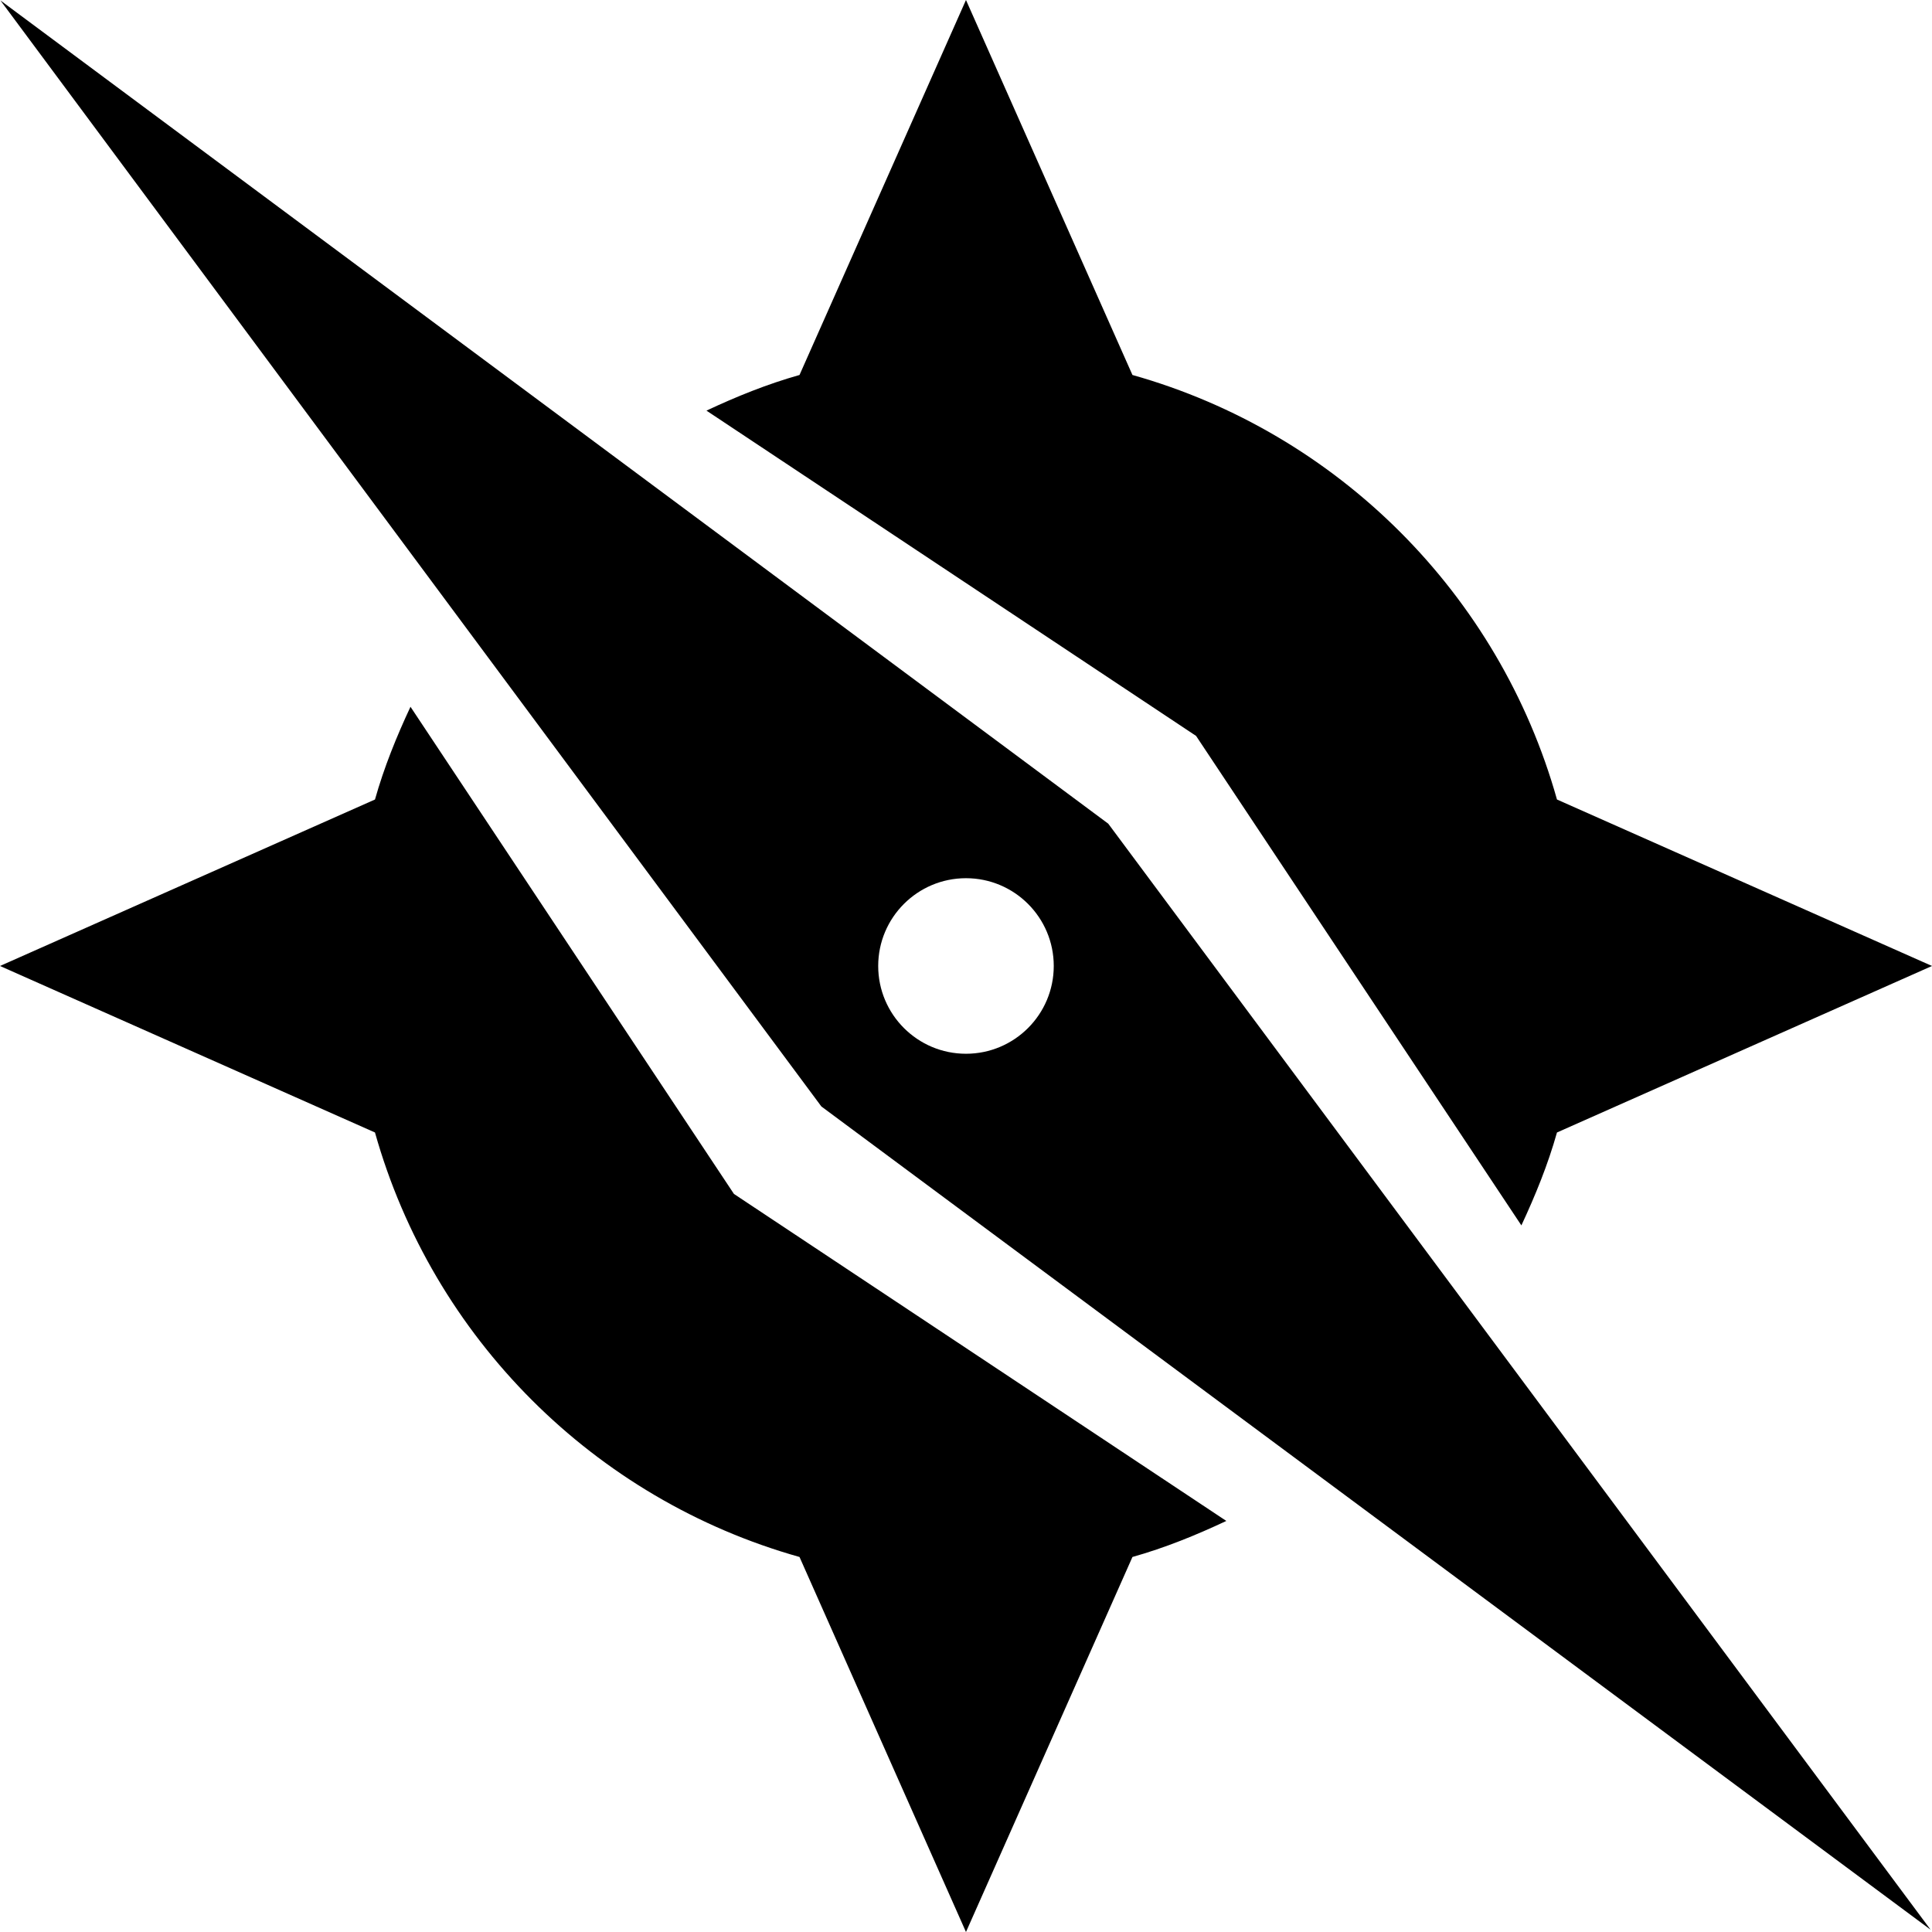 <?xml version="1.0" encoding="iso-8859-1"?>
<!-- Generator: Adobe Illustrator 16.0.4, SVG Export Plug-In . SVG Version: 6.00 Build 0)  -->
<!DOCTYPE svg PUBLIC "-//W3C//DTD SVG 1.1//EN" "http://www.w3.org/Graphics/SVG/1.1/DTD/svg11.dtd">
<svg version="1.1" id="Layer_1" xmlns="http://www.w3.org/2000/svg" xmlns:xlink="http://www.w3.org/1999/xlink" x="0px" y="0px"
	 width="44.021px" height="44.021px" viewBox="0 0 44.021 44.021" style="enable-background:new 0 0 44.021 44.021;"
	 xml:space="preserve">
<g id="_x37_82-compass-toolbar-selected_x40_2x.png">
	<g>
		<path d="M34.665,27.921c0.318-0.682,0.604-1.382,0.811-2.117l8.545-3.794l-8.545-3.793c-1.315-4.679-4.994-8.356-9.673-9.673
			L22.01,0l-3.793,8.544c-0.737,0.208-1.438,0.492-2.12,0.812l11.156,7.412L34.665,27.921z M9.353,16.104
			c-0.318,0.68-0.602,1.379-0.809,2.113L0,22.01l8.544,3.794c1.316,4.678,4.994,8.356,9.673,9.672l3.793,8.545l3.793-8.545
			c0.744-0.209,1.451-0.498,2.139-0.821l-11.219-7.451L9.353,16.104z M0.01,0.01l18.705,25.201l25.274,18.758L25.252,18.768
			L0.01,0.01z M22.01,24.01c-1.104,0-2-0.896-2-2s0.896-2,2-2s2,0.896,2,2S23.114,24.01,22.01,24.01z"/>
	</g>
</g>
<g>
</g>
<g>
</g>
<g>
</g>
<g>
</g>
<g>
</g>
<g>
</g>
<g>
</g>
<g>
</g>
<g>
</g>
<g>
</g>
<g>
</g>
<g>
</g>
<g>
</g>
<g>
</g>
<g>
</g>
</svg>
